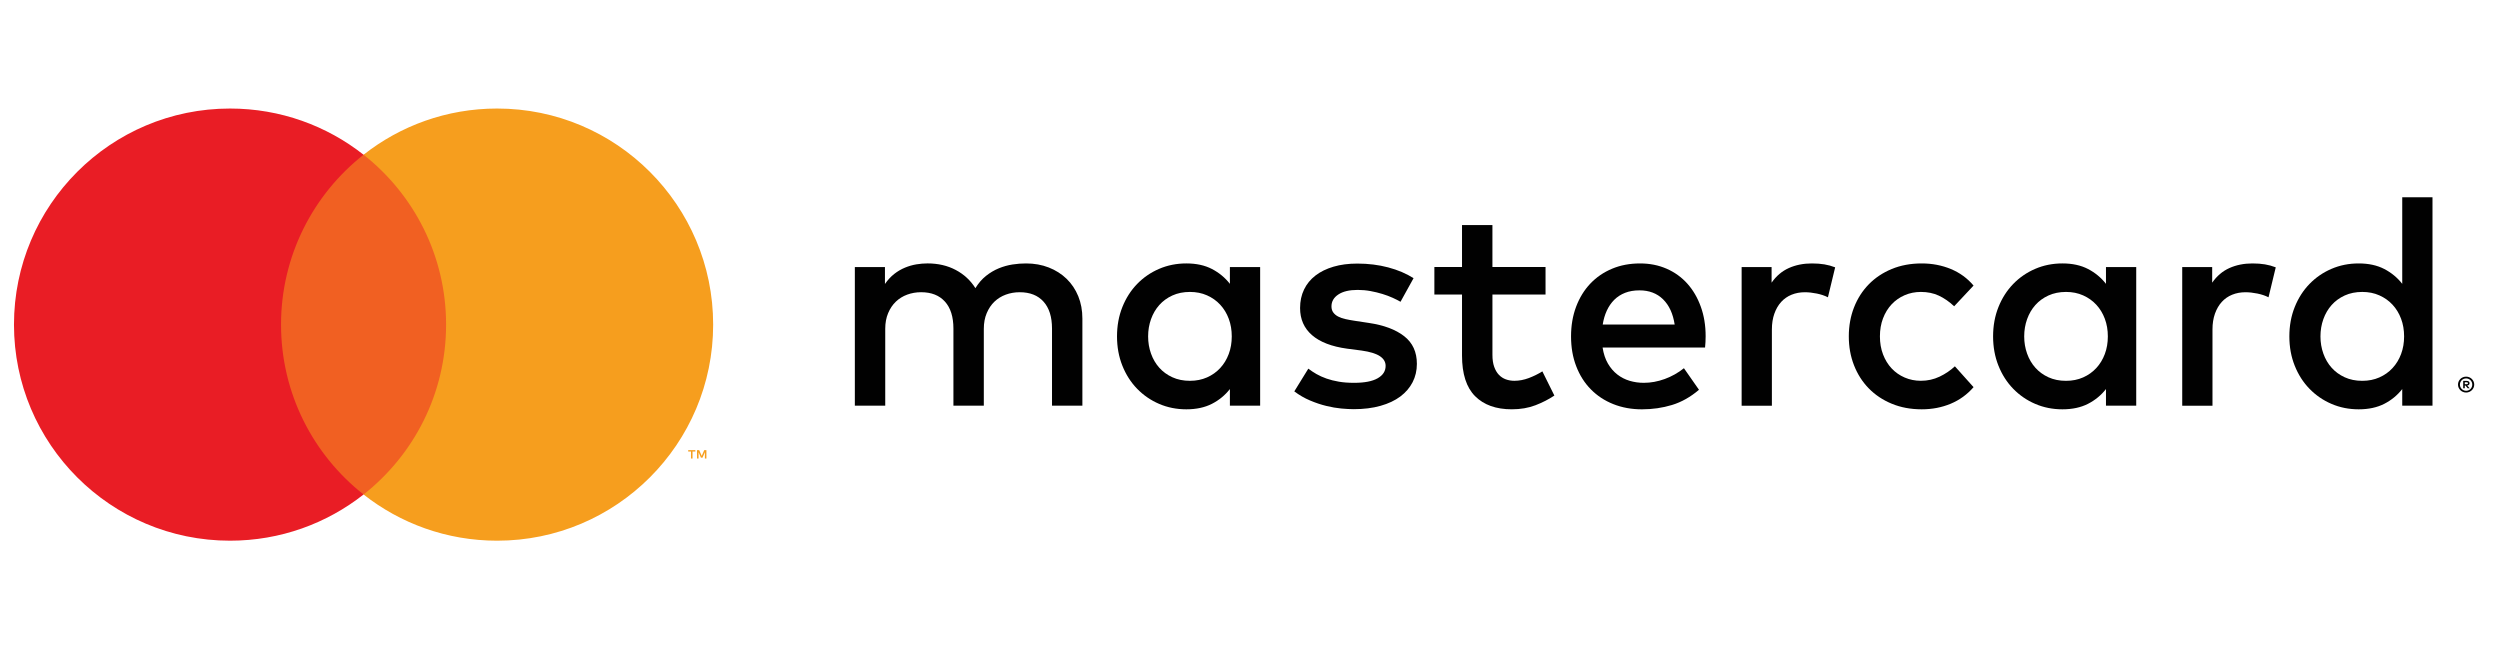 <?xml version="1.0" encoding="utf-8"?>
<!-- Generator: Adobe Illustrator 18.1.1, SVG Export Plug-In . SVG Version: 6.00 Build 0)  -->
<svg version="1.1" xmlns="http://www.w3.org/2000/svg" xmlns:xlink="http://www.w3.org/1999/xlink" x="0px" y="0px" width="190px"
	 height="50px" viewBox="0 0 190 50" enable-background="new 0 0 190 50" xml:space="preserve">
<g id="Layer_2" display="none">
	<rect x="19.312" y="12.383" display="inline" fill="#F06324" width="14.517" height="26.088"/>
	<g display="inline">
		<path fill="#EC2427" d="M20.235,25.427c0-5.292,2.478-10.006,6.337-13.044
			c-2.822-2.222-6.383-3.547-10.253-3.547c-9.162,0-16.589,7.428-16.589,16.591
			c0,9.163,7.428,16.591,16.589,16.591c3.87,0,7.431-1.326,10.253-3.547
			C22.713,35.432,20.235,30.719,20.235,25.427"/>
	</g>
	<g display="inline">
		<path fill="#F9A01F" d="M53.414,25.427c0,9.163-7.428,16.591-16.589,16.591
			c-3.87,0-7.431-1.326-10.253-3.547c3.859-3.038,6.337-7.751,6.337-13.044
			c0-5.292-2.478-10.006-6.337-13.044c2.822-2.222,6.383-3.547,10.253-3.547
			C45.987,8.836,53.414,16.264,53.414,25.427"/>
		<path fill="#010101" d="M86.549,25.498c0-1.939,1.27-3.531,3.347-3.531
			c1.985,0,3.324,1.523,3.324,3.531c0,2.008-1.339,3.531-3.324,3.531
			C87.819,29.03,86.549,27.437,86.549,25.498 M95.482,25.498v-5.517h-2.401v1.339
			c-0.762-0.993-1.916-1.616-3.486-1.616c-3.093,0-5.517,2.424-5.517,5.794
			c0,3.37,2.424,5.794,5.517,5.794c1.57,0,2.724-0.623,3.486-1.616v1.339h2.401
			V25.498z M176.549,25.498c0-1.939,1.269-3.531,3.347-3.531
			c1.985,0,3.324,1.523,3.324,3.531c0,2.008-1.339,3.531-3.324,3.531
			C177.819,29.03,176.549,27.437,176.549,25.498 M188.168,30.492v0.173h0.16
			c0.036,0,0.065-0.007,0.087-0.021c0.021-0.014,0.033-0.036,0.033-0.066
			c0-0.029-0.011-0.05-0.033-0.064c-0.022-0.015-0.051-0.021-0.087-0.021H188.168z
			 M188.329,30.369c0.083,0,0.148,0.019,0.193,0.056
			c0.045,0.037,0.068,0.088,0.068,0.152c0,0.053-0.018,0.098-0.054,0.133
			c-0.036,0.035-0.087,0.056-0.154,0.064l0.213,0.246h-0.167l-0.197-0.244h-0.064
			v0.244h-0.139v-0.65H188.329z M188.288,31.243c0.075,0,0.146-0.015,0.211-0.043
			c0.065-0.028,0.123-0.068,0.172-0.117c0.05-0.049,0.088-0.107,0.116-0.173
			c0.028-0.066,0.042-0.137,0.042-0.213c0-0.075-0.014-0.146-0.042-0.212
			c-0.028-0.066-0.066-0.124-0.116-0.174c-0.049-0.049-0.106-0.087-0.172-0.115
			c-0.065-0.028-0.136-0.042-0.211-0.042c-0.077,0-0.148,0.014-0.215,0.042
			c-0.067,0.028-0.125,0.066-0.174,0.115c-0.05,0.05-0.088,0.108-0.116,0.174
			c-0.028,0.066-0.042,0.137-0.042,0.212c0,0.075,0.014,0.146,0.042,0.213
			c0.028,0.066,0.066,0.124,0.116,0.173c0.049,0.049,0.107,0.088,0.174,0.117
			C188.14,31.229,188.211,31.243,188.288,31.243 M188.288,29.997
			c0.099,0,0.191,0.018,0.278,0.055c0.086,0.037,0.162,0.087,0.226,0.15
			c0.065,0.064,0.115,0.138,0.153,0.223C188.981,30.511,189,30.601,189,30.697
			c0,0.096-0.019,0.187-0.056,0.271c-0.037,0.084-0.088,0.159-0.153,0.222
			c-0.065,0.063-0.14,0.114-0.226,0.151c-0.087,0.037-0.179,0.056-0.278,0.056
			c-0.1,0-0.194-0.019-0.282-0.056c-0.087-0.037-0.163-0.088-0.227-0.151
			c-0.064-0.064-0.115-0.138-0.152-0.222s-0.055-0.175-0.055-0.271
			c0-0.096,0.018-0.186,0.055-0.272c0.037-0.085,0.088-0.159,0.152-0.223
			c0.064-0.064,0.14-0.114,0.227-0.15
			C188.093,30.015,188.187,29.997,188.288,29.997 M185.482,25.498v-9.949h-2.401v5.771
			c-0.762-0.993-1.916-1.616-3.485-1.616c-3.094,0-5.517,2.424-5.517,5.794
			c0,3.37,2.424,5.794,5.517,5.794c1.569,0,2.723-0.623,3.485-1.616v1.339h2.401
			V25.498z M125.259,21.852c1.547,0,2.539,0.969,2.793,2.677h-5.724
			C122.581,22.936,123.551,21.852,125.259,21.852 M125.306,19.705
			c-3.232,0-5.494,2.354-5.494,5.794c0,3.509,2.354,5.794,5.655,5.794
			c1.662,0,3.186-0.416,4.525-1.547l-1.177-1.777
			c-0.924,0.739-2.1,1.154-3.209,1.154c-1.546,0-2.955-0.716-3.301-2.701h8.194
			c0.023-0.3,0.046-0.6,0.046-0.923
			C130.522,22.059,128.398,19.705,125.306,19.705 M154.274,25.498
			c0-1.939,1.27-3.531,3.347-3.531c1.985,0,3.324,1.523,3.324,3.531
			c0,2.008-1.339,3.531-3.324,3.531C155.544,29.03,154.274,27.437,154.274,25.498
			 M163.207,25.498v-5.517h-2.401v1.339c-0.762-0.993-1.916-1.616-3.486-1.616
			c-3.093,0-5.517,2.424-5.517,5.794c0,3.37,2.424,5.794,5.517,5.794
			c1.57,0,2.724-0.623,3.486-1.616v1.339h2.401V25.498z M140.724,25.498
			c0,3.347,2.332,5.794,5.886,5.794c1.662,0,2.77-0.369,3.97-1.316l-1.154-1.939
			c-0.9,0.646-1.846,0.992-2.885,0.992c-1.916-0.023-3.324-1.408-3.324-3.531
			c0-2.124,1.408-3.509,3.324-3.531c1.039,0,1.986,0.346,2.885,0.992l1.154-1.939
			c-1.2-0.947-2.308-1.316-3.97-1.316
			C143.056,19.705,140.724,22.151,140.724,25.498 M171.655,19.705
			c-1.385,0-2.285,0.646-2.908,1.616v-1.339h-2.377v11.034h2.4v-6.186
			c0-1.823,0.785-2.839,2.355-2.839c0.485,0,0.992,0.069,1.5,0.277l0.739-2.262
			C172.833,19.797,172.14,19.705,171.655,19.705 M107.347,20.859
			c-1.154-0.762-2.747-1.154-4.501-1.154c-2.793,0-4.593,1.339-4.593,3.532
			c0,1.8,1.339,2.909,3.808,3.255l1.131,0.162
			c1.315,0.184,1.939,0.53,1.939,1.154c0,0.854-0.877,1.339-2.516,1.339
			c-1.662,0-2.862-0.531-3.67-1.154L97.814,29.861
			c1.315,0.97,2.978,1.431,4.778,1.431c3.186,0,5.032-1.501,5.032-3.601
			c0-1.939-1.454-2.955-3.855-3.301l-1.131-0.162
			c-1.039-0.138-1.87-0.346-1.87-1.085c0-0.808,0.784-1.292,2.1-1.292
			c1.408,0,2.77,0.53,3.44,0.946L107.347,20.859z M138.301,19.705
			c-1.385,0-2.285,0.646-2.908,1.616v-1.339h-2.378v11.034h2.401v-6.186
			c0-1.823,0.785-2.839,2.355-2.839c0.484,0,0.992,0.069,1.5,0.277l0.739-2.262
			C139.478,19.797,138.786,19.705,138.301,19.705 M117.826,19.982h-3.924v-3.347h-2.424
			v3.347h-2.24v2.193h2.24v5.032c0,2.563,0.992,4.086,3.831,4.086
			c1.039,0,2.239-0.323,3.001-0.854l-0.693-2.054
			c-0.716,0.416-1.5,0.623-2.124,0.623c-1.201,0-1.592-0.739-1.592-1.846v-4.986
			h3.924V19.982z M81.956,31.015v-6.925c0-2.608-1.662-4.363-4.339-4.386
			c-1.408-0.023-2.862,0.416-3.878,1.962c-0.761-1.224-1.962-1.962-3.647-1.962
			c-1.177,0-2.331,0.346-3.232,1.639v-1.362h-2.401v11.034h2.424v-6.117
			c0-1.916,1.062-2.931,2.701-2.931c1.593,0,2.401,1.038,2.401,2.908v6.14h2.424
			v-6.117c0-1.916,1.108-2.931,2.701-2.931c1.639,0,2.424,1.038,2.424,2.908v6.14
			H81.956z"/>
	</g>
</g>
<g id="Layer_1">
	<g id="XMLID_81_">
		<rect x="20.446" y="11.761" fill="#F16022" width="14.369" height="25.821"/>
		<path id="XMLID_107_" fill="#E91D25" d="M21.359,24.671c0-5.238,2.453-9.904,6.272-12.911
			c-2.793-2.199-6.318-3.511-10.149-3.511c-9.069,0-16.42,7.352-16.42,16.422
			c0,9.069,7.352,16.422,16.42,16.422c3.831,0,7.355-1.312,10.149-3.511
			C23.812,34.575,21.359,29.91,21.359,24.671z"/>
		<path fill="#F69E1E" d="M54.2,24.671c0,9.069-7.352,16.422-16.42,16.422
			c-3.831,0-7.355-1.312-10.149-3.511c3.82-3.007,6.272-7.672,6.272-12.911
			s-2.453-9.904-6.272-12.911c2.793-2.199,6.318-3.511,10.149-3.511
			C46.848,8.25,54.2,15.602,54.2,24.671z M52.633,34.847v-0.529h0.213v-0.108
			h-0.543v0.108h0.213v0.529H52.633z M53.687,34.847v-0.637h-0.166l-0.191,0.438
			l-0.191-0.438h-0.166v0.637h0.118v-0.481l0.179,0.415h0.122l0.179-0.416v0.482
			H53.687z"/>
		<g>
			<g id="XMLID_82_">
				<path fill="#010101" d="M187.426,28.625c0.085,0,0.165,0.016,0.239,0.047
					c0.074,0.032,0.14,0.075,0.195,0.129c0.056,0.055,0.1,0.119,0.132,0.192
					c0.032,0.073,0.048,0.152,0.048,0.235c0,0.083-0.016,0.161-0.048,0.234
					c-0.032,0.073-0.076,0.137-0.132,0.192c-0.056,0.055-0.121,0.098-0.195,0.13
					c-0.075,0.032-0.154,0.048-0.239,0.048c-0.087,0-0.168-0.016-0.243-0.048
					c-0.076-0.032-0.141-0.075-0.196-0.13c-0.055-0.055-0.099-0.119-0.131-0.192
					c-0.032-0.073-0.048-0.151-0.048-0.234c0-0.083,0.016-0.161,0.048-0.235
					c0.032-0.074,0.076-0.138,0.131-0.192c0.055-0.055,0.121-0.098,0.196-0.129
					C187.258,28.641,187.339,28.625,187.426,28.625z M187.426,29.7
					c0.065,0,0.126-0.012,0.182-0.037c0.056-0.025,0.106-0.058,0.148-0.101
					c0.043-0.042,0.076-0.092,0.1-0.149c0.024-0.057,0.036-0.118,0.036-0.184
					c0-0.065-0.012-0.126-0.036-0.183c-0.024-0.057-0.057-0.107-0.1-0.15
					c-0.042-0.042-0.092-0.076-0.148-0.1c-0.056-0.024-0.117-0.036-0.182-0.036
					c-0.066,0-0.128,0.012-0.186,0.036c-0.058,0.024-0.108,0.057-0.15,0.1
					c-0.042,0.043-0.076,0.092-0.1,0.15c-0.024,0.057-0.036,0.118-0.036,0.183
					c0,0.065,0.012,0.126,0.036,0.184c0.024,0.057,0.058,0.107,0.1,0.149
					c0.042,0.042,0.093,0.076,0.15,0.101
					C187.298,29.688,187.36,29.7,187.426,29.7z M187.462,28.947
					c0.072,0,0.128,0.016,0.167,0.048c0.039,0.032,0.058,0.076,0.058,0.131
					c0,0.046-0.016,0.085-0.047,0.115c-0.031,0.03-0.075,0.049-0.132,0.056
					l0.184,0.212h-0.144l-0.17-0.21h-0.055v0.21h-0.12v-0.561H187.462z
					 M187.323,29.052v0.149h0.138c0.032,0,0.057-0.006,0.076-0.019
					c0.019-0.012,0.028-0.031,0.028-0.057c0-0.025-0.009-0.043-0.028-0.056
					c-0.019-0.012-0.044-0.018-0.076-0.018H187.323z"/>
			</g>
		</g>
		<g>
			<path fill="#010101" d="M77.984,20.021c0.623,0,1.195,0.103,1.721,0.308
				c0.523,0.205,0.977,0.493,1.359,0.863c0.381,0.37,0.676,0.812,0.885,1.325
				c0.209,0.514,0.312,1.078,0.312,1.694v6.622H79.953v-5.863
				c0-0.887-0.215-1.569-0.645-2.046c-0.428-0.477-1.031-0.715-1.809-0.715
				c-0.375,0-0.727,0.061-1.057,0.182s-0.617,0.299-0.863,0.533
				c-0.246,0.235-0.441,0.526-0.588,0.875c-0.148,0.348-0.221,0.746-0.221,1.193
				v5.84h-2.31v-5.863c0-0.887-0.214-1.569-0.644-2.046
				c-0.429-0.477-1.032-0.715-1.81-0.715c-0.374,0-0.726,0.061-1.056,0.182
				s-0.618,0.299-0.864,0.533c-0.246,0.235-0.442,0.526-0.588,0.875
				c-0.147,0.348-0.22,0.746-0.22,1.193v5.84h-2.31V20.295h2.288v1.287
				c0.213-0.308,0.449-0.562,0.709-0.765s0.534-0.36,0.82-0.479
				c0.286-0.117,0.574-0.2,0.863-0.248c0.29-0.047,0.57-0.071,0.842-0.071
				c0.807,0,1.523,0.167,2.15,0.5c0.627,0.334,1.124,0.794,1.49,1.381
				c0.229-0.374,0.496-0.684,0.803-0.93c0.309-0.245,0.633-0.438,0.975-0.578
				s0.689-0.236,1.045-0.292S77.654,20.021,77.984,20.021z"/>
			<path fill="#010101" d="M95.771,30.833h-2.299v-1.265
				c-0.367,0.469-0.821,0.843-1.364,1.122c-0.543,0.278-1.191,0.418-1.946,0.418
				c-0.741,0-1.431-0.138-2.068-0.413c-0.638-0.274-1.195-0.658-1.672-1.149
				s-0.851-1.076-1.122-1.754c-0.271-0.679-0.407-1.421-0.407-2.227
				c0-0.807,0.136-1.55,0.407-2.228c0.271-0.679,0.646-1.264,1.122-1.755
				s1.034-0.875,1.672-1.149c0.638-0.275,1.327-0.413,2.068-0.413
				c0.755,0,1.403,0.141,1.946,0.423c0.543,0.283,0.997,0.658,1.364,1.128v-1.276
				h2.299V30.833z M90.436,22.187c-0.499,0-0.944,0.091-1.336,0.27
				c-0.393,0.181-0.725,0.422-0.996,0.727s-0.48,0.662-0.627,1.072
				c-0.146,0.411-0.22,0.847-0.22,1.31c0,0.461,0.073,0.897,0.22,1.308
				s0.355,0.769,0.627,1.072C88.375,28.25,88.707,28.492,89.1,28.672
				c0.392,0.18,0.837,0.27,1.336,0.27c0.477,0,0.909-0.087,1.298-0.259
				s0.723-0.409,1.001-0.71c0.279-0.3,0.495-0.656,0.649-1.066
				c0.154-0.411,0.23-0.858,0.23-1.341c0-0.484-0.076-0.932-0.23-1.343
				c-0.154-0.41-0.37-0.766-0.649-1.066c-0.278-0.301-0.612-0.537-1.001-0.71
				C91.345,22.274,90.912,22.187,90.436,22.187z"/>
			<path fill="#010101" d="M106.439,22.935c-0.161-0.095-0.359-0.195-0.594-0.302
				s-0.495-0.204-0.781-0.292c-0.285-0.088-0.588-0.161-0.907-0.22
				s-0.644-0.088-0.974-0.088c-0.631,0-1.12,0.115-1.468,0.347
				c-0.349,0.23-0.523,0.533-0.523,0.907c0,0.184,0.046,0.337,0.138,0.462
				s0.215,0.228,0.369,0.308c0.153,0.081,0.337,0.146,0.55,0.192
				c0.213,0.048,0.439,0.091,0.682,0.127l1.089,0.165
				c1.151,0.169,2.05,0.504,2.695,1.007c0.646,0.501,0.968,1.204,0.968,2.106
				c0,0.506-0.108,0.97-0.324,1.392c-0.217,0.422-0.528,0.784-0.935,1.089
				c-0.407,0.304-0.91,0.541-1.508,0.709c-0.598,0.169-1.274,0.253-2.029,0.253
				c-0.271,0-0.587-0.017-0.946-0.049c-0.359-0.033-0.74-0.1-1.144-0.198
				s-0.814-0.236-1.232-0.413c-0.418-0.176-0.817-0.406-1.198-0.692l1.066-1.728
				c0.19,0.147,0.398,0.285,0.622,0.413s0.477,0.242,0.759,0.341
				s0.594,0.178,0.935,0.236c0.342,0.059,0.729,0.088,1.161,0.088
				c0.792,0,1.39-0.115,1.793-0.347c0.403-0.23,0.604-0.544,0.604-0.94
				c0-0.3-0.146-0.548-0.439-0.742c-0.294-0.194-0.756-0.335-1.387-0.424
				l-1.1-0.143c-1.174-0.161-2.062-0.503-2.668-1.028
				c-0.604-0.524-0.907-1.212-0.907-2.062c0-0.521,0.101-0.99,0.303-1.408
				c0.201-0.418,0.491-0.771,0.869-1.062c0.377-0.29,0.834-0.513,1.369-0.671
				c0.535-0.158,1.141-0.236,1.815-0.236c0.828,0,1.609,0.097,2.343,0.291
				c0.733,0.195,1.375,0.468,1.925,0.819L106.439,22.935z"/>
			<path fill="#010101" d="M117.462,22.385h-4.037v4.586c0,0.353,0.044,0.653,0.132,0.902
				s0.207,0.453,0.357,0.61c0.15,0.158,0.326,0.273,0.528,0.347
				c0.201,0.073,0.42,0.11,0.654,0.11c0.359,0,0.724-0.07,1.095-0.209
				c0.37-0.14,0.713-0.309,1.028-0.507l0.913,1.838
				c-0.426,0.285-0.904,0.531-1.436,0.736c-0.532,0.205-1.132,0.309-1.799,0.309
				c-1.195,0-2.125-0.332-2.788-0.996c-0.664-0.663-0.996-1.695-0.996-3.097v-4.63
				h-2.101v-2.09h2.101v-3.19h2.311v3.19h4.037V22.385z"/>
			<path fill="#010101" d="M124.645,20.021c0.733,0,1.406,0.134,2.019,0.402
				c0.612,0.268,1.137,0.646,1.573,1.133c0.436,0.487,0.777,1.07,1.022,1.749
				c0.246,0.678,0.369,1.428,0.369,2.249c0,0.147-0.004,0.294-0.012,0.44
				c-0.007,0.146-0.018,0.286-0.032,0.417h-7.788
				c0.073,0.477,0.209,0.884,0.406,1.221c0.198,0.338,0.437,0.614,0.716,0.831
				c0.278,0.216,0.59,0.376,0.935,0.479s0.704,0.153,1.078,0.153
				c0.528,0,1.058-0.097,1.59-0.291c0.531-0.194,1.017-0.468,1.457-0.819
				l1.144,1.639c-0.645,0.55-1.329,0.935-2.051,1.155
				c-0.723,0.22-1.483,0.33-2.283,0.33c-0.792,0-1.518-0.133-2.178-0.396
				s-1.229-0.638-1.705-1.122c-0.477-0.483-0.847-1.066-1.11-1.749
				c-0.265-0.682-0.396-1.44-0.396-2.276c0-0.821,0.128-1.573,0.385-2.256
				c0.257-0.682,0.616-1.267,1.078-1.754s1.014-0.865,1.655-1.133
				C123.157,20.154,123.867,20.021,124.645,20.021z M124.601,22.067
				c-0.411,0-0.775,0.062-1.095,0.187c-0.318,0.125-0.594,0.303-0.825,0.533
				c-0.23,0.231-0.42,0.507-0.566,0.825c-0.146,0.319-0.249,0.67-0.308,1.051
				h5.467c-0.125-0.821-0.418-1.459-0.88-1.914S125.334,22.067,124.601,22.067z"/>
			<path fill="#010101" d="M137.701,20.021c0.353,0,0.67,0.024,0.952,0.071
				c0.282,0.048,0.556,0.123,0.819,0.226l-0.55,2.277
				c-0.242-0.124-0.524-0.22-0.848-0.286c-0.322-0.065-0.623-0.099-0.901-0.099
				c-0.367,0-0.704,0.062-1.013,0.188c-0.308,0.124-0.571,0.308-0.792,0.55
				c-0.22,0.242-0.392,0.539-0.517,0.891c-0.125,0.353-0.188,0.752-0.188,1.199v5.796
				h-2.299V20.295h2.277v1.188c0.352-0.507,0.788-0.876,1.309-1.111
				C136.473,20.138,137.056,20.021,137.701,20.021z"/>
			<path fill="#010101" d="M146.051,20.021c0.792,0,1.529,0.141,2.211,0.423
				c0.683,0.283,1.258,0.702,1.728,1.26l-1.475,1.573
				c-0.374-0.353-0.763-0.622-1.166-0.809c-0.403-0.188-0.857-0.281-1.363-0.281
				c-0.44,0-0.852,0.083-1.232,0.248c-0.382,0.165-0.711,0.396-0.99,0.693
				c-0.278,0.297-0.497,0.652-0.654,1.066c-0.158,0.415-0.236,0.871-0.236,1.37
				c0,0.498,0.078,0.955,0.236,1.369c0.157,0.414,0.376,0.77,0.654,1.067
				c0.279,0.297,0.608,0.527,0.99,0.692c0.381,0.165,0.792,0.248,1.232,0.248
				c0.506,0,0.979-0.104,1.419-0.313c0.439-0.209,0.828-0.472,1.166-0.787
				l1.419,1.584c-0.484,0.558-1.063,0.978-1.738,1.26s-1.408,0.424-2.2,0.424
				c-0.836,0-1.595-0.142-2.277-0.424c-0.682-0.282-1.265-0.671-1.748-1.166
				c-0.484-0.495-0.858-1.08-1.122-1.755c-0.265-0.674-0.396-1.407-0.396-2.199
				c0-0.792,0.132-1.525,0.396-2.2c0.264-0.675,0.638-1.26,1.122-1.755
				c0.483-0.495,1.066-0.883,1.748-1.166
				C144.456,20.162,145.215,20.021,146.051,20.021z"/>
			<path fill="#010101" d="M162.353,30.833h-2.299v-1.265
				c-0.367,0.469-0.821,0.843-1.364,1.122c-0.543,0.278-1.191,0.418-1.946,0.418
				c-0.741,0-1.431-0.138-2.068-0.413c-0.638-0.274-1.195-0.658-1.672-1.149
				s-0.851-1.076-1.122-1.754c-0.271-0.679-0.407-1.421-0.407-2.227
				c0-0.807,0.136-1.55,0.407-2.228c0.271-0.679,0.646-1.264,1.122-1.755
				s1.034-0.875,1.672-1.149c0.638-0.275,1.327-0.413,2.068-0.413
				c0.755,0,1.403,0.141,1.946,0.423c0.543,0.283,0.997,0.658,1.364,1.128v-1.276
				h2.299V30.833z M157.018,22.187c-0.499,0-0.944,0.091-1.336,0.27
				c-0.393,0.181-0.725,0.422-0.996,0.727s-0.48,0.662-0.627,1.072
				c-0.146,0.411-0.22,0.847-0.22,1.31c0,0.461,0.073,0.897,0.22,1.308
				s0.355,0.769,0.627,1.072c0.271,0.305,0.604,0.547,0.996,0.727
				c0.392,0.18,0.837,0.27,1.336,0.27c0.477,0,0.909-0.087,1.298-0.259
				s0.723-0.409,1.001-0.71c0.279-0.3,0.495-0.656,0.649-1.066
				c0.154-0.411,0.23-0.858,0.23-1.341c0-0.484-0.076-0.932-0.23-1.343
				c-0.154-0.41-0.37-0.766-0.649-1.066c-0.278-0.301-0.612-0.537-1.001-0.71
				C157.927,22.274,157.494,22.187,157.018,22.187z"/>
			<path fill="#010101" d="M171.186,20.021c0.353,0,0.67,0.024,0.952,0.071
				c0.282,0.048,0.556,0.123,0.819,0.226l-0.55,2.277
				c-0.242-0.124-0.524-0.22-0.848-0.286c-0.322-0.065-0.623-0.099-0.901-0.099
				c-0.367,0-0.704,0.062-1.013,0.188c-0.308,0.124-0.571,0.308-0.792,0.55
				c-0.22,0.242-0.392,0.539-0.517,0.891c-0.125,0.353-0.188,0.752-0.188,1.199v5.796
				h-2.299V20.295h2.277v1.188c0.352-0.507,0.788-0.876,1.309-1.111
				C169.957,20.138,170.54,20.021,171.186,20.021z"/>
			<path fill="#010101" d="M179.26,20.021c0.755,0,1.403,0.141,1.946,0.423
				c0.543,0.283,0.997,0.658,1.364,1.128v-6.578h2.299v15.839h-2.299v-1.265
				c-0.367,0.469-0.821,0.843-1.364,1.122c-0.543,0.278-1.191,0.418-1.946,0.418
				c-0.741,0-1.431-0.138-2.068-0.413c-0.638-0.274-1.195-0.658-1.672-1.149
				s-0.851-1.076-1.122-1.754c-0.271-0.679-0.407-1.421-0.407-2.227
				c0-0.807,0.136-1.55,0.407-2.228c0.271-0.679,0.646-1.264,1.122-1.755
				s1.034-0.875,1.672-1.149C177.829,20.158,178.519,20.021,179.26,20.021z
				 M179.534,22.187c-0.499,0-0.944,0.091-1.336,0.27
				c-0.393,0.181-0.725,0.422-0.996,0.727s-0.48,0.662-0.627,1.072
				c-0.146,0.411-0.22,0.847-0.22,1.31c0,0.461,0.073,0.897,0.22,1.308
				s0.355,0.769,0.627,1.072c0.271,0.305,0.604,0.547,0.996,0.727
				c0.392,0.18,0.837,0.27,1.336,0.27c0.477,0,0.909-0.087,1.298-0.259
				s0.723-0.409,1.001-0.71c0.279-0.3,0.495-0.656,0.649-1.066
				c0.154-0.411,0.23-0.858,0.23-1.341c0-0.484-0.076-0.932-0.23-1.343
				c-0.154-0.41-0.37-0.766-0.649-1.066c-0.278-0.301-0.612-0.537-1.001-0.71
				C180.443,22.274,180.011,22.187,179.534,22.187z"/>
		</g>
	</g>
	<path display="none" fill="#E91D25" d="M86.681,24.773c0-1.905,1.248-3.471,3.29-3.471
		c1.951,0,3.267,1.497,3.267,3.471c0,1.974-1.316,3.471-3.267,3.471
		C87.929,28.243,86.681,26.678,86.681,24.773 M95.461,24.773v-5.422h-2.359v1.316
		c-0.749-0.976-1.883-1.588-3.426-1.588c-3.04,0-5.422,2.383-5.422,5.694
		c0,3.312,2.382,5.694,5.422,5.694c1.543,0,2.677-0.613,3.426-1.588v1.316h2.359
		V24.773z M175.134,24.773c0-1.905,1.247-3.471,3.289-3.471
		c1.951,0,3.267,1.497,3.267,3.471c0,1.974-1.316,3.471-3.267,3.471
		C176.382,28.243,175.134,26.678,175.134,24.773 M186.553,29.68v0.17h0.157
		c0.035,0,0.064-0.007,0.086-0.021c0.021-0.014,0.032-0.035,0.032-0.065
		c0-0.028-0.011-0.049-0.032-0.063c-0.022-0.014-0.05-0.021-0.086-0.021H186.553z
		 M186.712,29.56c0.082,0,0.145,0.018,0.19,0.055
		c0.044,0.037,0.066,0.086,0.066,0.149c0,0.053-0.018,0.096-0.053,0.131
		c-0.035,0.034-0.086,0.055-0.151,0.063l0.209,0.241h-0.164l-0.194-0.24h-0.063
		v0.24h-0.137v-0.639H186.712z M186.671,30.419c0.074,0,0.144-0.014,0.208-0.043
		c0.064-0.028,0.121-0.066,0.169-0.115c0.049-0.048,0.086-0.105,0.114-0.17
		c0.028-0.065,0.041-0.135,0.041-0.209c0-0.074-0.013-0.144-0.041-0.209
		c-0.028-0.065-0.065-0.122-0.114-0.171c-0.048-0.048-0.105-0.086-0.169-0.113
		c-0.064-0.028-0.133-0.041-0.208-0.041c-0.075,0-0.146,0.014-0.211,0.041
		c-0.066,0.028-0.123,0.065-0.171,0.113c-0.049,0.049-0.086,0.106-0.114,0.171
		c-0.028,0.065-0.042,0.134-0.042,0.209c0,0.074,0.014,0.144,0.042,0.209
		c0.028,0.065,0.065,0.122,0.114,0.17c0.048,0.048,0.105,0.087,0.171,0.115
		C186.525,30.404,186.595,30.419,186.671,30.419 M186.671,29.194
		c0.097,0,0.188,0.018,0.273,0.054c0.085,0.036,0.159,0.085,0.222,0.148
		c0.064,0.063,0.113,0.136,0.15,0.219c0.037,0.084,0.055,0.173,0.055,0.267
		c0,0.095-0.018,0.184-0.055,0.267c-0.037,0.083-0.086,0.156-0.15,0.219
		c-0.064,0.062-0.138,0.112-0.222,0.148c-0.085,0.037-0.176,0.055-0.273,0.055
		c-0.098,0-0.191-0.018-0.277-0.055c-0.086-0.037-0.161-0.086-0.224-0.148
		c-0.063-0.063-0.113-0.136-0.149-0.219c-0.037-0.083-0.054-0.172-0.054-0.267
		c0-0.094,0.018-0.183,0.054-0.267c0.037-0.084,0.086-0.157,0.149-0.219
		c0.063-0.063,0.138-0.112,0.224-0.148
		C186.48,29.212,186.572,29.194,186.671,29.194 M183.913,24.773v-9.778h-2.359v5.672
		c-0.749-0.976-1.883-1.588-3.425-1.588c-3.041,0-5.423,2.383-5.423,5.694
		c0,3.312,2.382,5.694,5.423,5.694c1.542,0,2.676-0.613,3.425-1.588v1.316h2.359
		V24.773z M124.725,21.188c1.52,0,2.495,0.952,2.745,2.631H121.845
		C122.094,22.254,123.047,21.188,124.725,21.188 M124.771,19.078
		c-3.176,0-5.399,2.314-5.399,5.694c0,3.448,2.314,5.694,5.558,5.694
		c1.634,0,3.131-0.408,4.447-1.52l-1.157-1.747
		c-0.908,0.726-2.064,1.135-3.153,1.135c-1.52,0-2.904-0.703-3.244-2.655h8.054
		c0.023-0.294,0.045-0.589,0.045-0.907
		C129.898,21.392,127.811,19.078,124.771,19.078 M153.242,24.773
		c0-1.905,1.248-3.471,3.29-3.471c1.951,0,3.267,1.497,3.267,3.471
		c0,1.974-1.316,3.471-3.267,3.471C154.49,28.243,153.242,26.678,153.242,24.773
		 M162.022,24.773v-5.422h-2.359v1.316c-0.749-0.976-1.883-1.588-3.426-1.588
		c-3.04,0-5.422,2.383-5.422,5.694c0,3.312,2.382,5.694,5.422,5.694
		c1.543,0,2.677-0.613,3.426-1.588v1.316h2.359V24.773z M139.925,24.773
		c0,3.29,2.292,5.694,5.785,5.694c1.634,0,2.722-0.363,3.902-1.293l-1.134-1.906
		c-0.884,0.635-1.815,0.975-2.836,0.975c-1.883-0.022-3.266-1.384-3.266-3.471
		c0-2.087,1.384-3.448,3.266-3.471c1.021,0,1.951,0.34,2.836,0.975l1.134-1.905
		c-1.179-0.93-2.268-1.293-3.902-1.293
		C142.217,19.078,139.925,21.483,139.925,24.773 M170.324,19.078
		c-1.361,0-2.246,0.635-2.858,1.588v-1.316h-2.337v10.844h2.359v-6.08
		c0-1.792,0.771-2.79,2.314-2.79c0.477,0,0.975,0.068,1.474,0.272l0.726-2.223
		C171.482,19.169,170.801,19.078,170.324,19.078 M107.121,20.213
		c-1.134-0.749-2.7-1.135-4.424-1.135c-2.745,0-4.514,1.316-4.514,3.471
		c0,1.769,1.316,2.859,3.743,3.199l1.112,0.159
		c1.293,0.181,1.906,0.521,1.906,1.134c0,0.84-0.862,1.316-2.473,1.316
		c-1.633,0-2.813-0.522-3.607-1.135l-1.111,1.837
		c1.293,0.953,2.927,1.407,4.696,1.407c3.131,0,4.946-1.475,4.946-3.539
		c0-1.905-1.429-2.904-3.788-3.244l-1.112-0.159
		c-1.021-0.136-1.837-0.34-1.837-1.066c0-0.794,0.771-1.27,2.064-1.27
		c1.384,0,2.722,0.521,3.38,0.93L107.121,20.213z M137.543,19.078
		c-1.361,0-2.246,0.635-2.858,1.588v-1.316h-2.337v10.844h2.359v-6.08
		c0-1.792,0.771-2.79,2.314-2.79c0.476,0,0.975,0.068,1.474,0.272l0.726-2.223
		C138.7,19.169,138.02,19.078,137.543,19.078 M117.421,19.351h-3.856v-3.289h-2.382
		v3.289h-2.201v2.155h2.201v4.946c0,2.519,0.975,4.016,3.766,4.016
		c1.021,0,2.2-0.318,2.949-0.84l-0.681-2.019
		c-0.703,0.408-1.474,0.613-2.087,0.613c-1.18,0-1.565-0.726-1.565-1.815v-4.901
		h3.856V19.351z M82.167,30.195v-6.806c0-2.564-1.633-4.288-4.265-4.311
		c-1.384-0.023-2.813,0.408-3.812,1.929c-0.748-1.203-1.928-1.929-3.584-1.929
		c-1.157,0-2.291,0.34-3.176,1.611v-1.339h-2.359v10.844h2.382v-6.012
		c0-1.883,1.044-2.881,2.654-2.881c1.565,0,2.359,1.021,2.359,2.858v6.035h2.382
		v-6.012c0-1.883,1.089-2.881,2.654-2.881c1.61,0,2.382,1.021,2.382,2.858v6.035
		H82.167z"/>
</g>
</svg>
